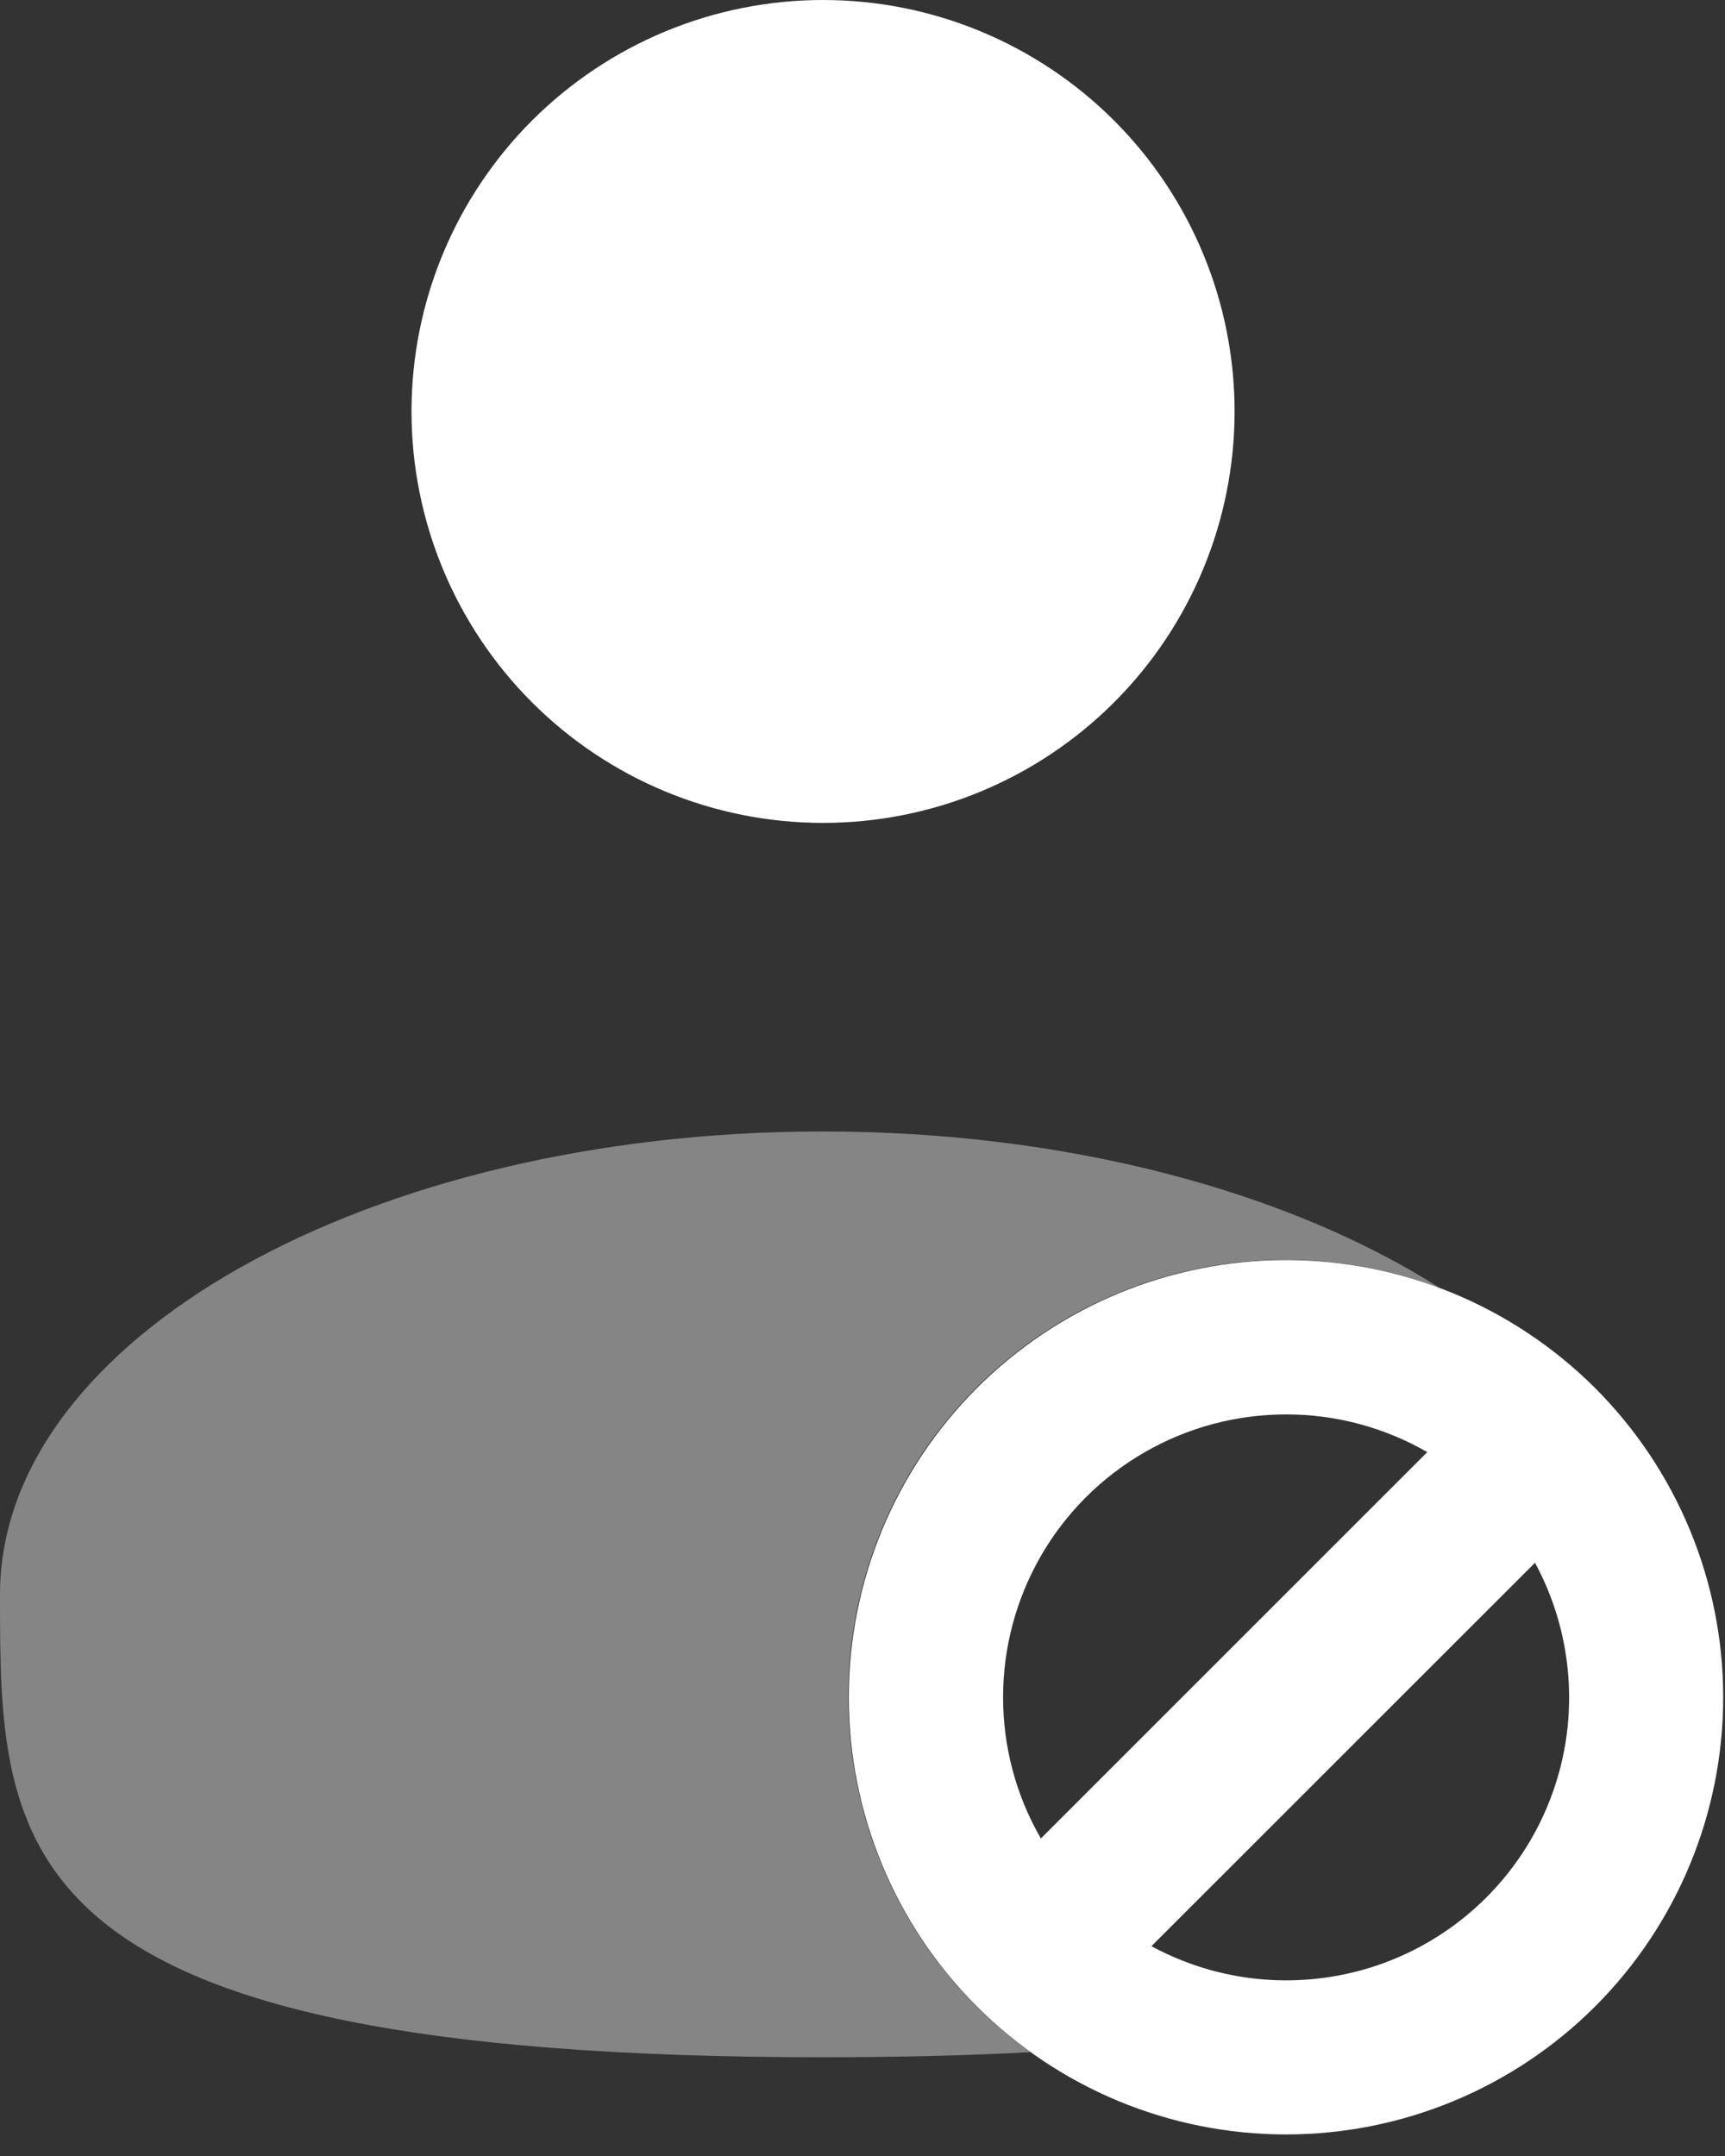 <svg width="20" height="25" viewBox="0 0 20 25" fill="none" xmlns="http://www.w3.org/2000/svg">
<rect x="0" y="0" width="20" height="25" fill="#333333" stroke="none"/>
<path d="M9.543 9.542C10.808 9.542 12.021 9.04 12.916 8.145C13.811 7.25 14.314 6.036 14.314 4.771C14.314 3.506 13.811 2.292 12.916 1.397C12.021 0.503 10.808 0 9.543 0C8.277 0 7.064 0.503 6.169 1.397C5.274 2.292 4.771 3.506 4.771 4.771C4.771 6.036 5.274 7.25 6.169 8.145C7.064 9.04 8.277 9.542 9.543 9.542Z" fill="white"/>
<path fill-rule="evenodd" clip-rule="evenodd" d="M14.91 16.401C14.335 16.401 13.769 16.552 13.271 16.84C12.772 17.127 12.358 17.541 12.07 18.039C11.782 18.538 11.63 19.103 11.63 19.679C11.629 20.254 11.78 20.82 12.068 21.318L16.548 16.838C16.05 16.551 15.485 16.4 14.91 16.401ZM17.797 18.121L13.35 22.567C13.972 22.904 14.685 23.031 15.385 22.929C16.084 22.828 16.732 22.503 17.232 22.003C17.732 21.503 18.057 20.855 18.159 20.155C18.26 19.456 18.133 18.742 17.797 18.121ZM9.841 19.681C9.841 19.015 9.972 18.356 10.227 17.741C10.482 17.126 10.855 16.567 11.326 16.096C11.796 15.626 12.355 15.252 12.97 14.997C13.585 14.743 14.244 14.611 14.91 14.611C15.576 14.611 16.235 14.743 16.85 14.997C17.465 15.252 18.024 15.626 18.495 16.096C18.965 16.567 19.339 17.126 19.593 17.741C19.848 18.356 19.979 19.015 19.979 19.681C19.979 21.025 19.445 22.315 18.495 23.265C17.544 24.216 16.255 24.75 14.91 24.75C13.566 24.75 12.276 24.216 11.326 23.265C10.375 22.315 9.841 21.025 9.841 19.681Z" fill="white"/>
<path opacity="0.4" d="M16.694 14.935C15.543 14.5 14.274 14.499 13.122 14.931C11.971 15.363 11.015 16.2 10.435 17.284C9.854 18.368 9.687 19.627 9.966 20.825C10.244 22.023 10.949 23.079 11.948 23.796C11.224 23.835 10.422 23.855 9.542 23.855C0 23.855 0 21.452 0 18.488C0 15.524 4.273 13.12 9.542 13.12C12.389 13.12 14.945 13.822 16.694 14.935Z" fill="white"/>
</svg>
